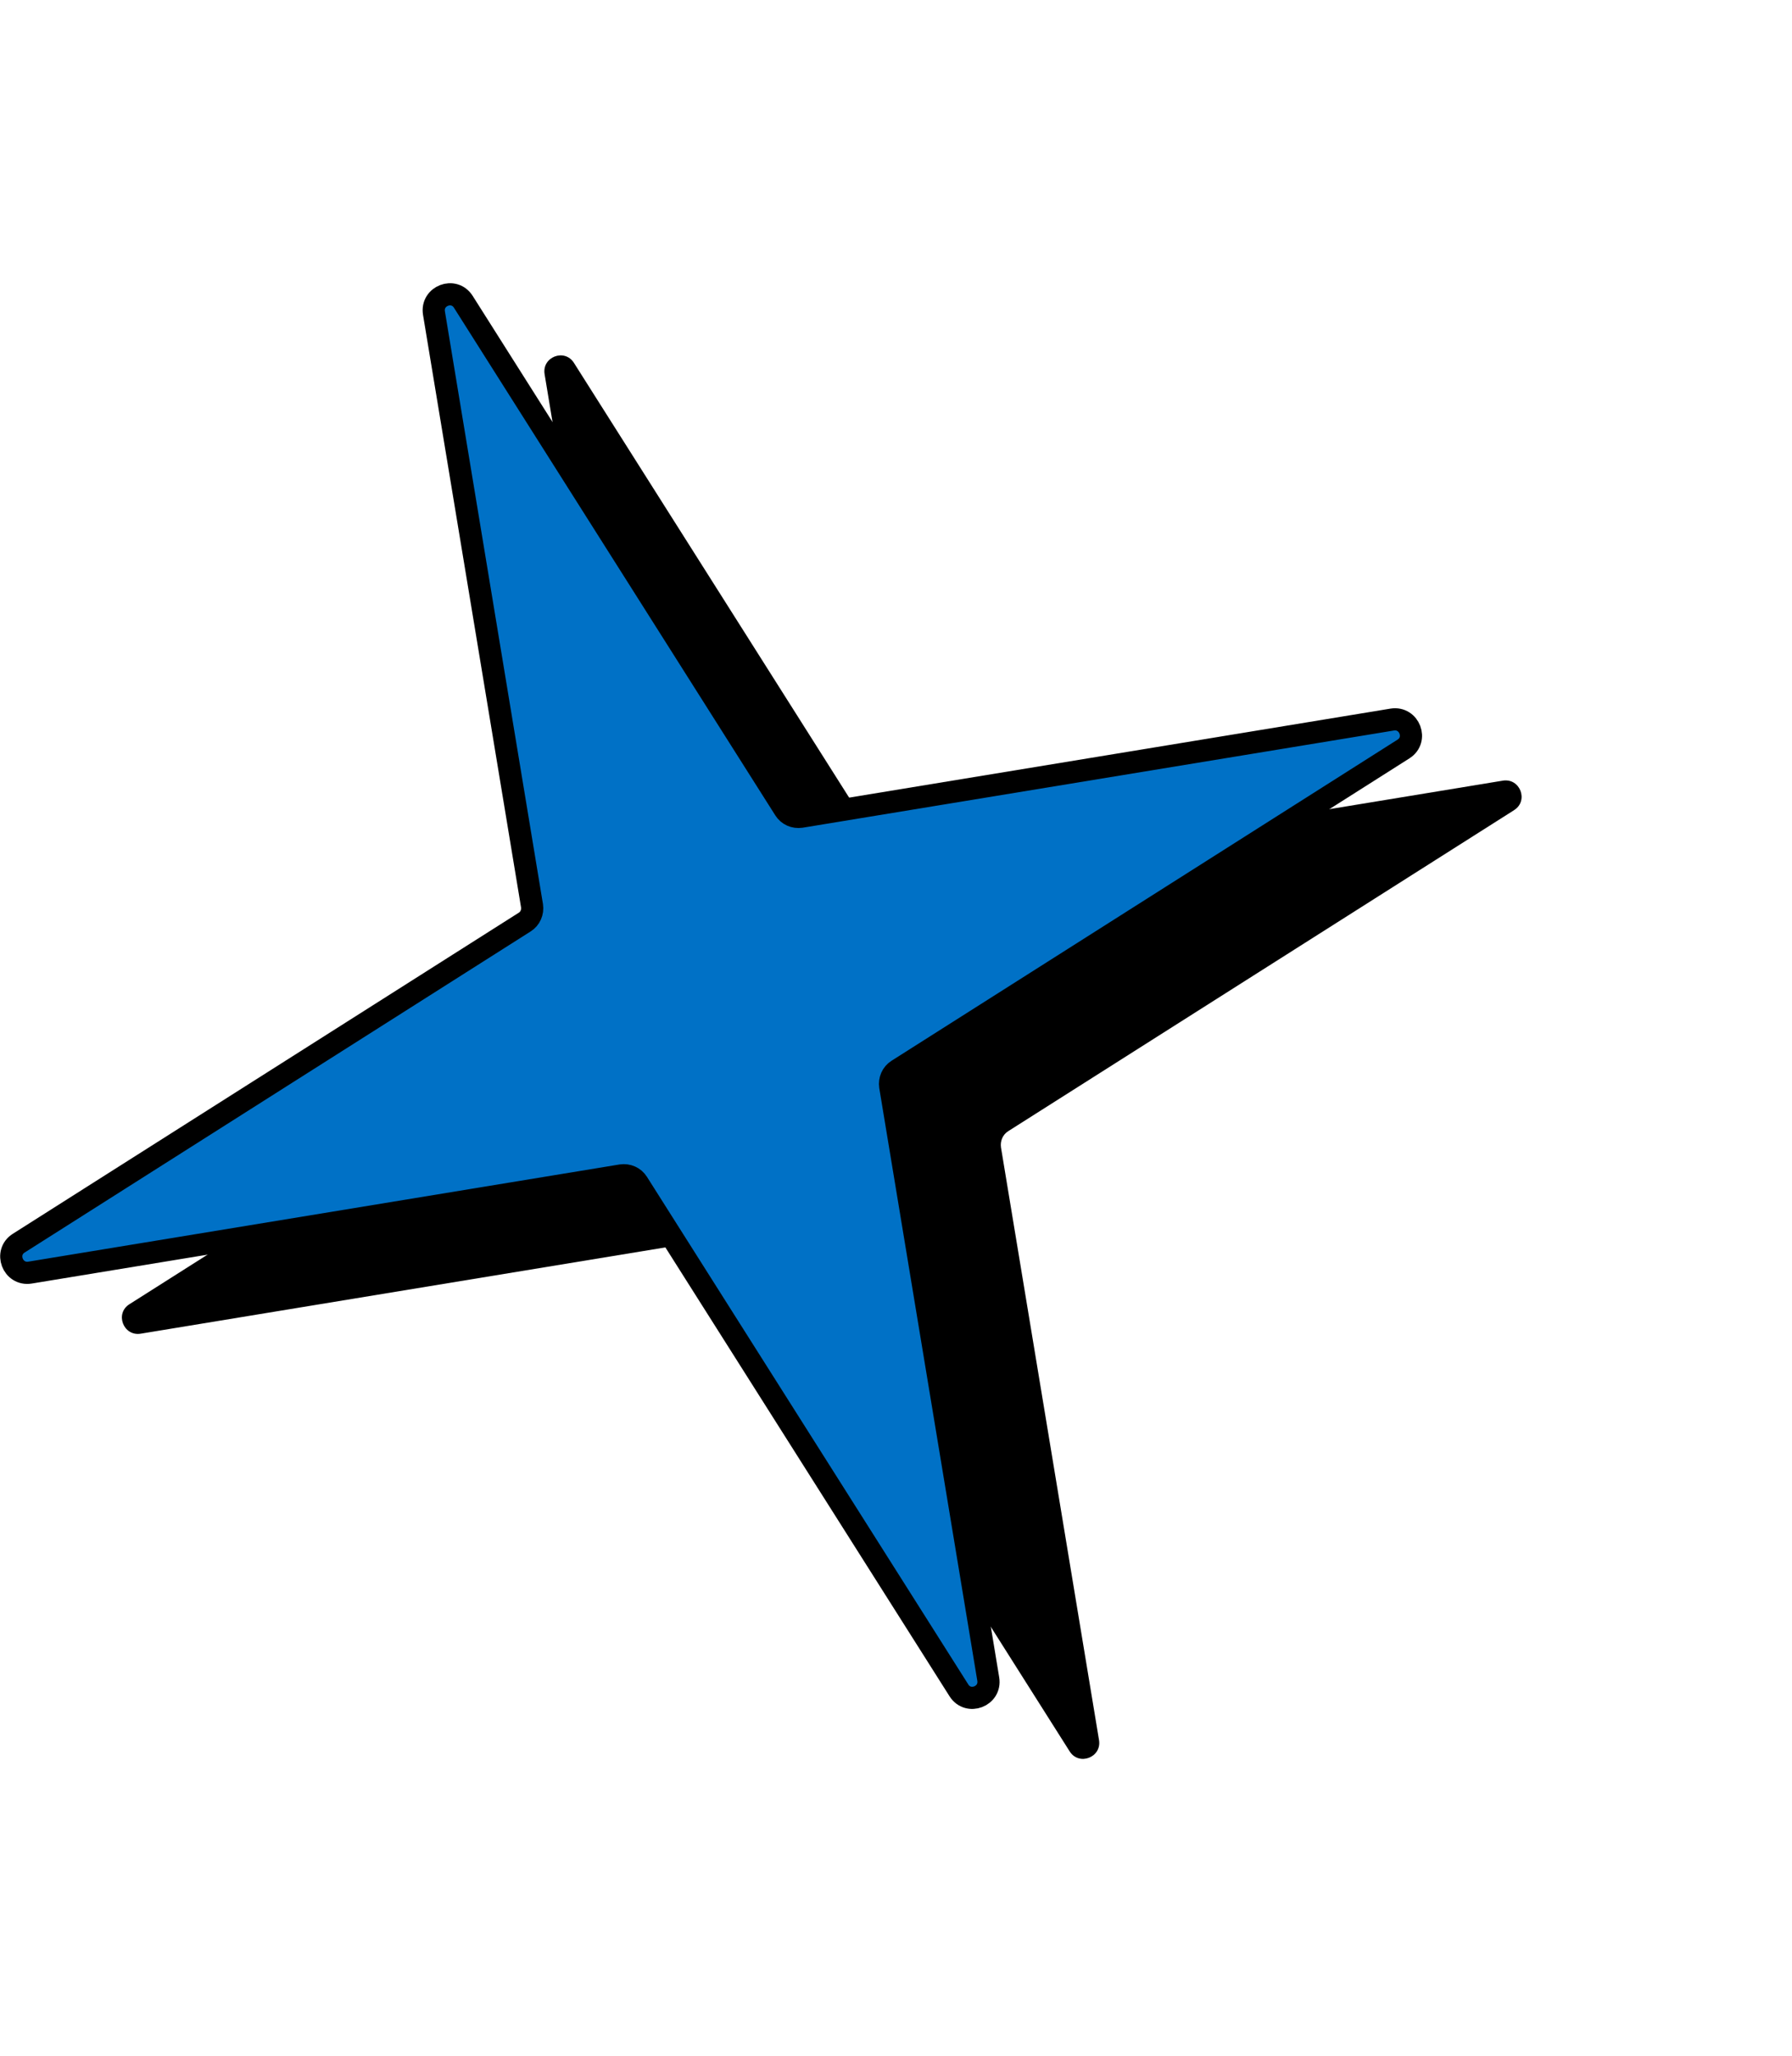 <svg width="190" height="218" viewBox="0 0 190 218" fill="none" xmlns="http://www.w3.org/2000/svg">
<path d="M160.546 85.881L106.903 119.919C106.32 120.286 106.03 120.961 106.131 121.648L116.526 184.479C116.824 186.316 114.396 187.242 113.409 185.667L79.344 131.858C78.976 131.273 78.302 130.982 77.617 131.082L14.914 141.392C13.081 141.687 12.152 139.252 13.723 138.267L67.365 104.229C67.948 103.861 68.238 103.187 68.137 102.5L57.742 39.668C57.444 37.831 59.873 36.905 60.859 38.48L94.924 92.289C95.292 92.874 95.966 93.166 96.651 93.066L159.341 82.761C161.174 82.465 162.102 84.901 160.532 85.886L160.546 85.881Z" fill="black"/>
<path d="M148.801 79.41L95.159 113.448C94.575 113.816 94.286 114.491 94.387 115.177L104.782 178.009C105.08 179.846 102.651 180.772 101.665 179.197L67.599 125.388C67.231 124.803 66.558 124.512 65.872 124.612L3.183 134.916C1.35 135.212 0.422 132.777 1.992 131.791L55.635 97.753C56.218 97.386 56.508 96.711 56.407 96.024L46.012 33.193C45.713 31.355 48.142 30.43 49.129 32.005L83.194 85.813C83.562 86.399 84.236 86.69 84.921 86.59L147.61 76.285C149.443 75.99 150.371 78.425 148.801 79.41Z" fill="#0071C6" stroke="black" stroke-width="2.35" stroke-linecap="round" stroke-linejoin="round"/>
</svg>
